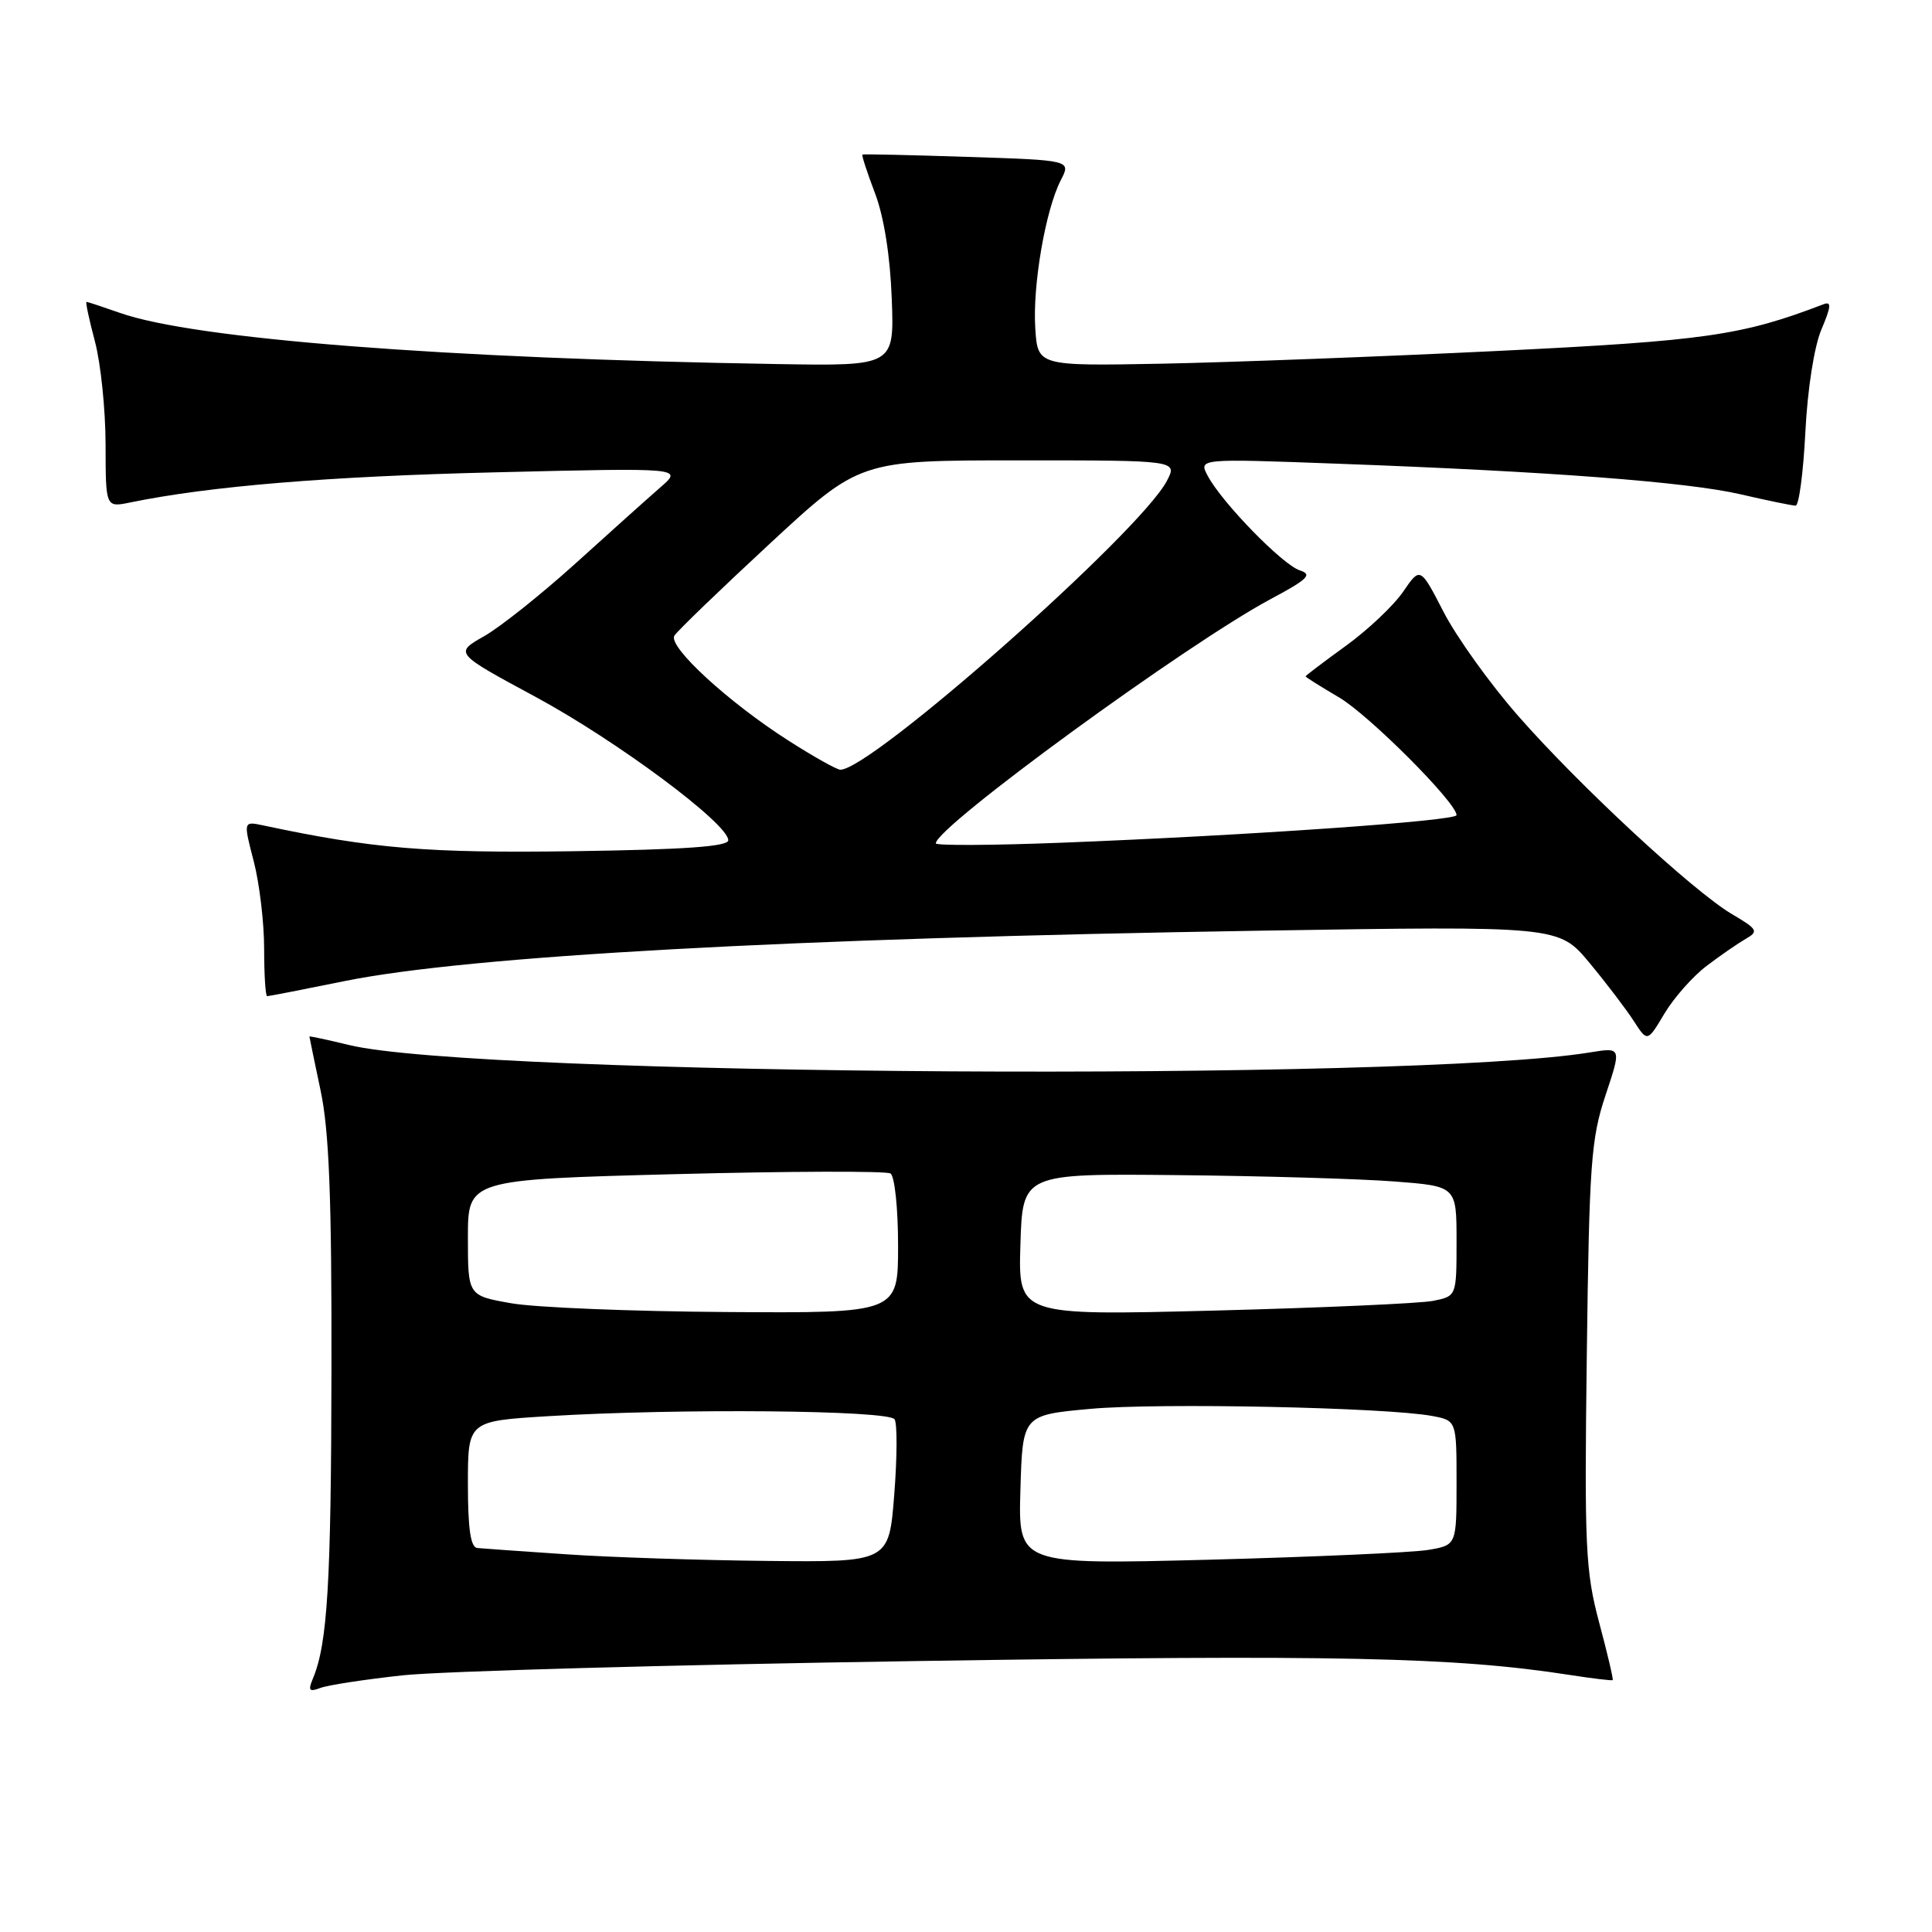<?xml version="1.0" encoding="UTF-8" standalone="no"?>
<!DOCTYPE svg PUBLIC "-//W3C//DTD SVG 1.1//EN" "http://www.w3.org/Graphics/SVG/1.1/DTD/svg11.dtd" >
<svg xmlns="http://www.w3.org/2000/svg" xmlns:xlink="http://www.w3.org/1999/xlink" version="1.1" viewBox="0 0 256 256">
 <g >
 <path fill="currentColor"
d=" M 53.35 221.99 C 58.38 221.45 88.95 220.59 121.29 220.10 C 177.20 219.24 192.73 219.57 208.00 221.94 C 211.03 222.41 213.59 222.72 213.69 222.62 C 213.80 222.52 212.99 219.08 211.89 214.97 C 210.08 208.17 209.93 204.99 210.26 179.50 C 210.58 154.19 210.82 150.89 212.74 145.13 C 214.86 138.77 214.86 138.77 210.68 139.45 C 187.01 143.33 63.16 142.59 46.25 138.47 C 43.36 137.77 41.00 137.26 41.00 137.35 C 41.00 137.43 41.67 140.65 42.48 144.50 C 43.61 149.83 43.96 158.67 43.92 181.50 C 43.88 209.71 43.40 217.82 41.46 222.42 C 40.80 224.00 40.97 224.22 42.43 223.67 C 43.40 223.29 48.32 222.54 53.35 221.99 Z  M 226.12 128.00 C 227.93 126.62 230.27 125.01 231.31 124.41 C 233.05 123.41 232.91 123.14 229.50 121.13 C 224.36 118.10 209.20 104.04 201.13 94.82 C 197.43 90.60 193.01 84.43 191.30 81.12 C 188.19 75.09 188.19 75.09 185.92 78.41 C 184.67 80.23 181.26 83.46 178.33 85.58 C 175.40 87.70 173.00 89.52 173.00 89.62 C 173.00 89.73 174.98 90.97 177.40 92.39 C 181.37 94.71 193.00 106.36 193.00 108.01 C 193.00 108.77 165.37 110.70 140.75 111.66 C 131.54 112.02 124.00 112.06 124.00 111.75 C 124.00 109.58 157.23 85.34 168.39 79.37 C 173.30 76.75 173.94 76.12 172.24 75.58 C 169.97 74.86 161.94 66.63 160.04 63.07 C 158.80 60.76 158.80 60.76 177.15 61.44 C 205.29 62.47 223.60 63.86 230.69 65.51 C 234.23 66.33 237.49 67.00 237.93 67.00 C 238.37 67.00 238.95 62.61 239.22 57.25 C 239.51 51.53 240.39 45.91 241.35 43.65 C 242.65 40.58 242.70 39.90 241.61 40.32 C 230.82 44.46 225.94 45.16 198.50 46.50 C 183.10 47.25 163.07 48.01 154.00 48.19 C 137.50 48.50 137.50 48.50 137.18 43.50 C 136.81 37.80 138.54 27.80 140.56 23.88 C 141.93 21.23 141.93 21.23 128.22 20.79 C 120.67 20.54 114.40 20.40 114.27 20.48 C 114.15 20.56 114.90 22.86 115.94 25.60 C 117.13 28.72 117.95 33.91 118.16 39.54 C 118.50 48.50 118.50 48.50 103.00 48.24 C 58.84 47.51 25.73 44.93 15.89 41.46 C 13.61 40.66 11.62 40.00 11.46 40.00 C 11.31 40.00 11.81 42.36 12.58 45.25 C 13.35 48.14 13.98 54.27 13.99 58.88 C 14.00 67.25 14.00 67.25 17.25 66.58 C 27.77 64.42 43.45 63.12 65.50 62.59 C 90.50 61.98 90.50 61.98 87.50 64.58 C 85.85 66.02 80.80 70.54 76.28 74.64 C 71.75 78.73 66.29 83.09 64.13 84.31 C 60.21 86.54 60.21 86.54 71.00 92.36 C 81.76 98.18 96.50 109.14 96.50 111.34 C 96.50 112.17 90.72 112.58 76.00 112.79 C 56.61 113.06 49.41 112.46 34.87 109.37 C 32.24 108.81 32.24 108.81 33.62 114.12 C 34.38 117.05 35.00 122.26 35.00 125.72 C 35.00 129.17 35.18 132.00 35.40 132.00 C 35.63 132.00 40.24 131.10 45.65 130.00 C 62.15 126.66 104.54 124.32 167.03 123.32 C 206.55 122.69 206.55 122.69 210.62 127.59 C 212.86 130.29 215.50 133.76 216.49 135.30 C 218.29 138.09 218.29 138.09 220.55 134.30 C 221.80 132.21 224.30 129.38 226.12 128.00 Z  M 75.00 205.95 C 69.22 205.56 63.94 205.19 63.25 205.12 C 62.36 205.04 62.00 202.60 62.00 196.65 C 62.00 188.30 62.00 188.30 72.66 187.65 C 89.83 186.60 117.79 186.85 118.54 188.07 C 118.90 188.65 118.88 193.15 118.49 198.07 C 117.79 207.00 117.79 207.00 101.64 206.83 C 92.76 206.74 80.78 206.35 75.00 205.95 Z  M 135.21 197.41 C 135.50 187.50 135.50 187.50 144.50 186.68 C 153.53 185.86 183.66 186.49 189.75 187.62 C 193.00 188.23 193.00 188.23 193.00 196.48 C 193.00 204.74 193.00 204.74 189.25 205.37 C 187.19 205.72 174.12 206.30 160.21 206.67 C 134.92 207.32 134.92 207.32 135.21 197.41 Z  M 67.75 172.69 C 62.00 171.68 62.00 171.68 62.00 163.99 C 62.00 156.30 62.00 156.30 89.49 155.58 C 104.60 155.19 117.43 155.15 117.99 155.49 C 118.55 155.84 119.00 160.09 119.00 165.06 C 119.00 174.00 119.00 174.00 96.25 173.85 C 83.74 173.77 70.91 173.25 67.75 172.69 Z  M 135.21 164.91 C 135.50 155.50 135.50 155.50 156.00 155.71 C 167.28 155.82 180.21 156.20 184.75 156.55 C 193.00 157.18 193.00 157.18 193.00 164.46 C 193.00 171.75 193.00 171.75 189.90 172.37 C 188.20 172.71 175.13 173.29 160.86 173.66 C 134.92 174.32 134.92 174.32 135.21 164.91 Z  M 104.50 98.15 C 96.53 93.07 88.47 85.66 89.36 84.23 C 89.74 83.61 95.43 78.13 101.99 72.05 C 113.92 61.00 113.92 61.00 134.99 61.00 C 156.05 61.00 156.05 61.00 154.60 63.75 C 150.97 70.60 115.42 102.04 111.35 101.99 C 110.88 101.99 107.80 100.26 104.50 98.15 Z "/>
</g>
</svg>